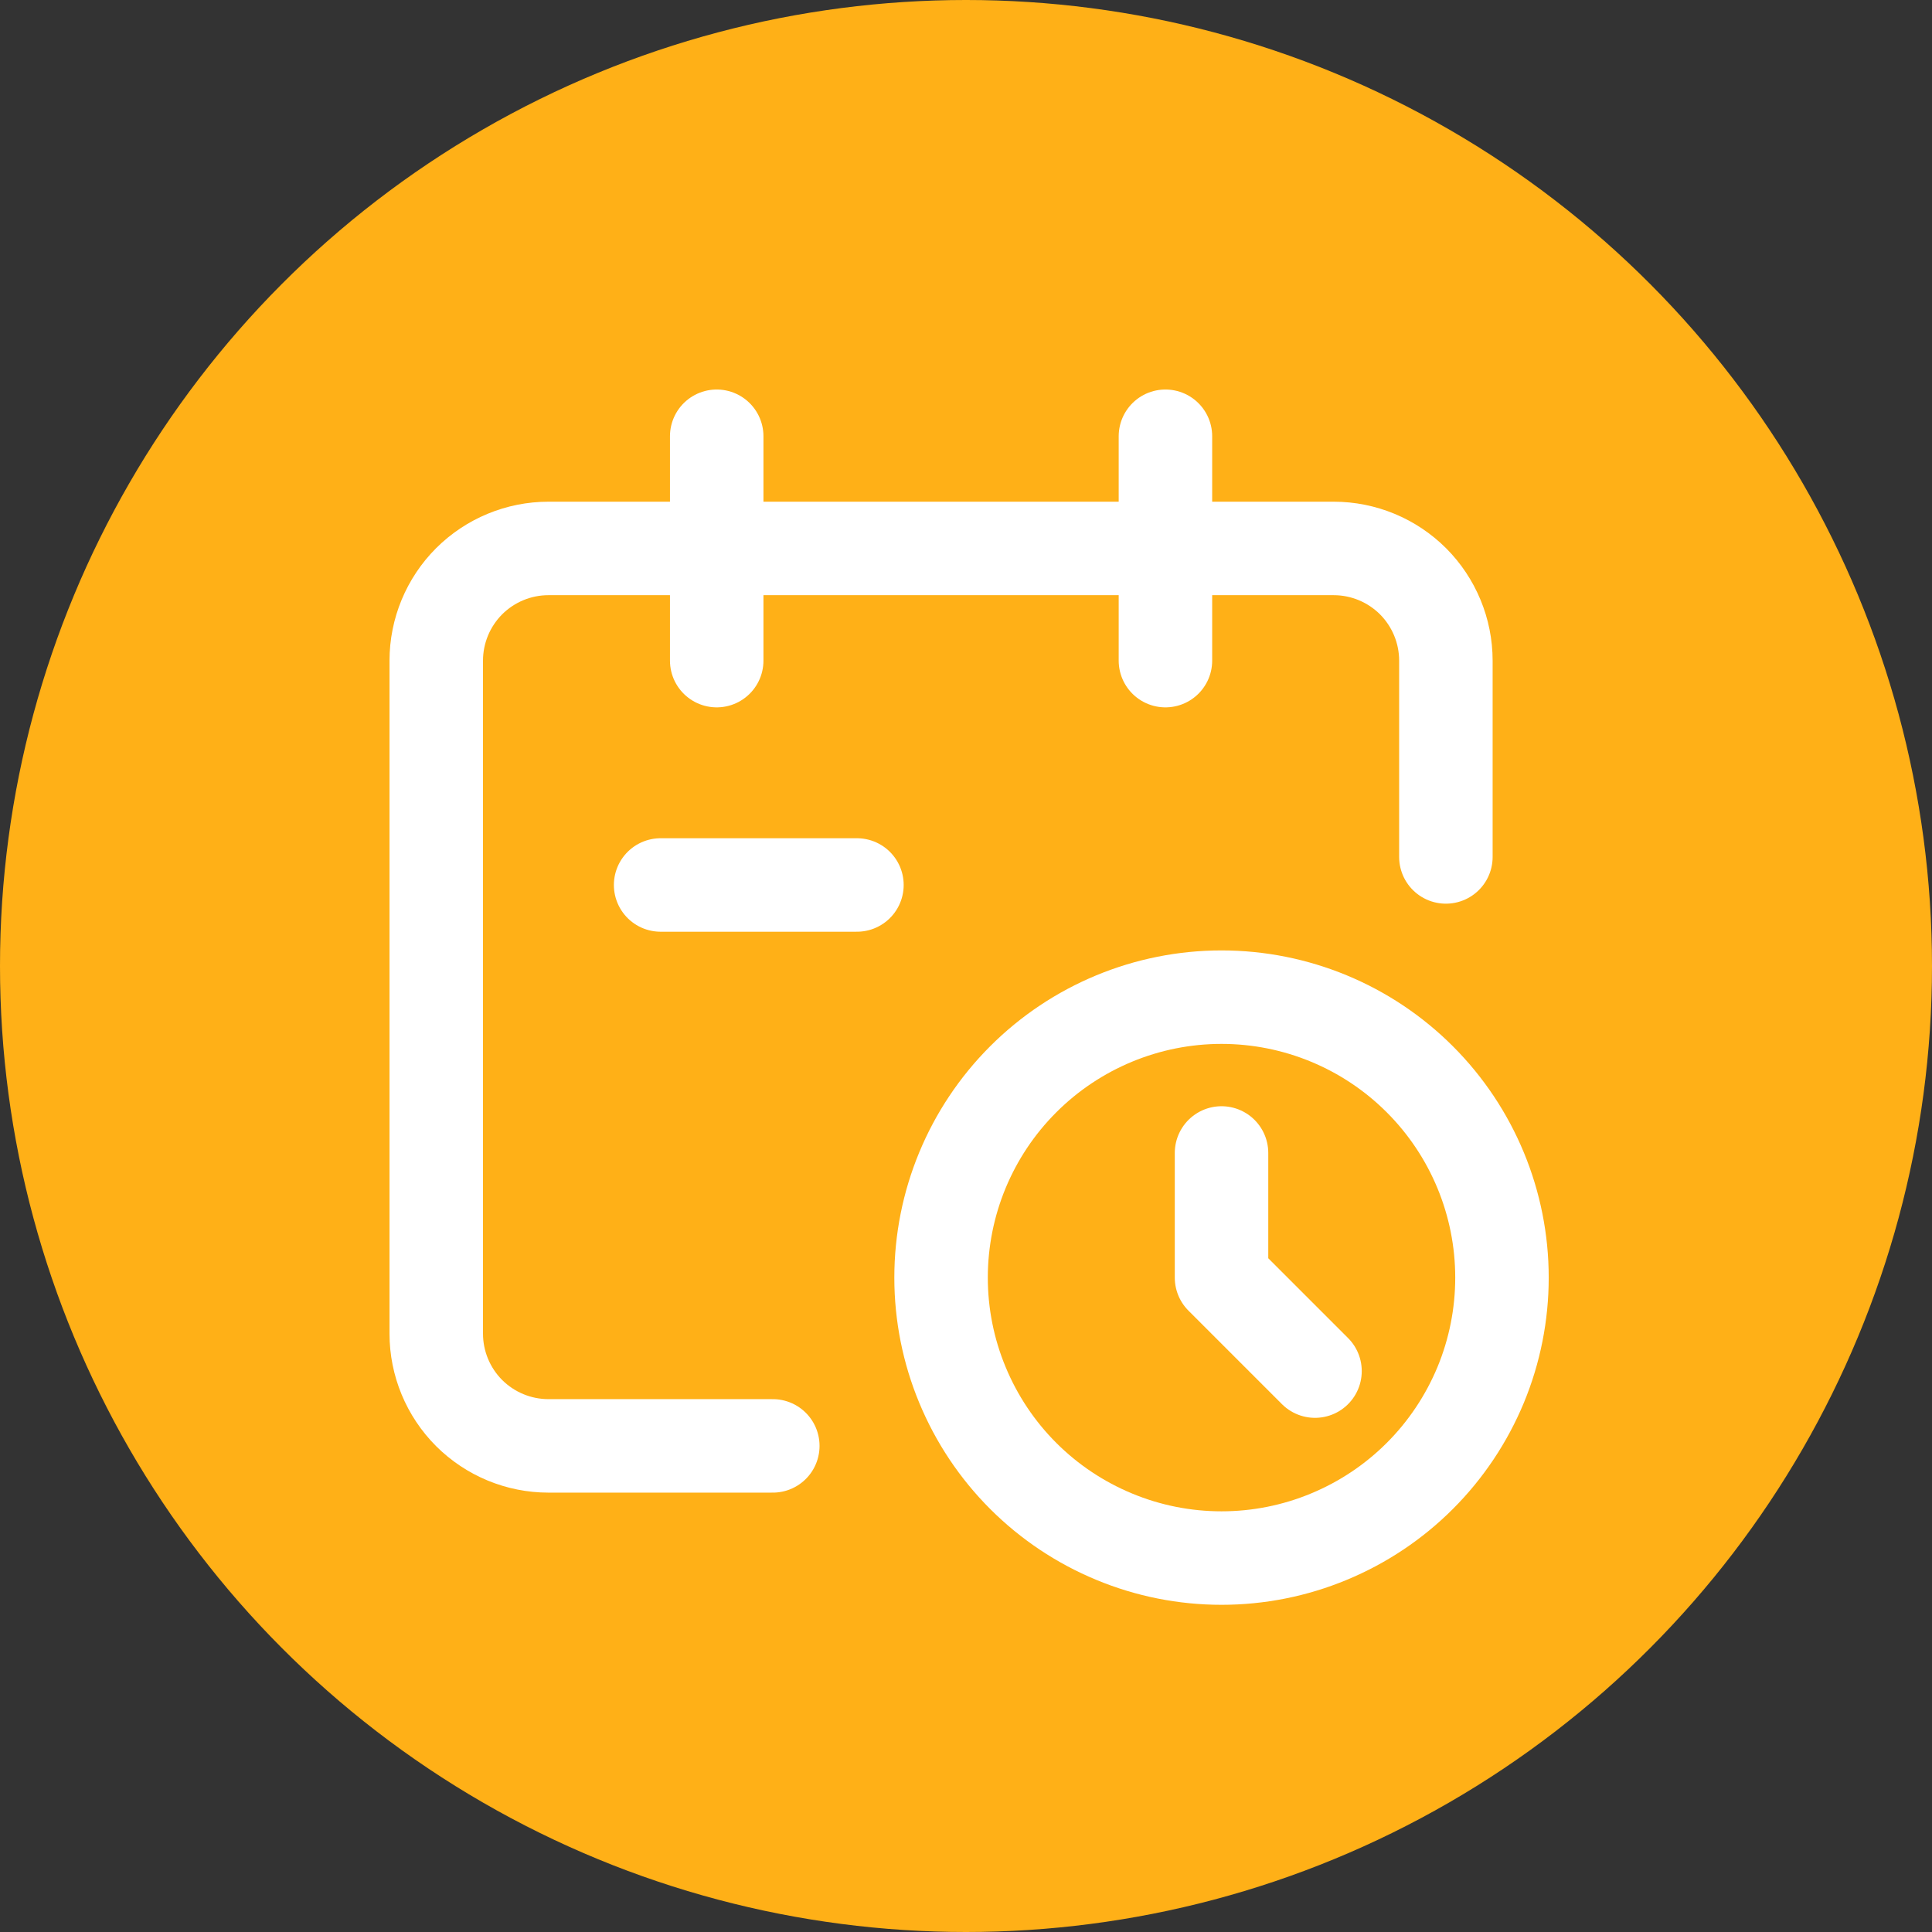 <svg width="31" height="31" viewBox="0 0 31 31" fill="none" xmlns="http://www.w3.org/2000/svg">
<rect x="0" y="0" width="31" height="31" fill="#333333" stroke="none"/>
<circle cx="15.5" cy="15.5" r="15.5" fill="#FFB017"/>
<path d="M11.5 10.6V7M18.7 10.6V7M10.6 14.2H13.75M23.2 13.75V10.6C23.2 10.123 23.01 9.665 22.673 9.327C22.335 8.99 21.877 8.8 21.4 8.8H8.8C8.323 8.8 7.865 8.99 7.527 9.327C7.19 9.665 7 10.123 7 10.6V21.4C7 21.877 7.19 22.335 7.527 22.673C7.865 23.01 8.323 23.2 8.8 23.2H12.4" stroke="white" stroke-width="1.5" stroke-linecap="round" stroke-linejoin="round"/>
<path d="M19.6 18.5V20.5L21.1 22M24.1 20.5C24.1 21.091 23.984 21.676 23.758 22.222C23.531 22.768 23.2 23.264 22.782 23.682C22.364 24.1 21.868 24.431 21.322 24.657C20.776 24.884 20.191 25 19.6 25C19.009 25 18.424 24.884 17.878 24.657C17.332 24.431 16.836 24.1 16.418 23.682C16 23.264 15.669 22.768 15.443 22.222C15.216 21.676 15.1 21.091 15.1 20.5C15.1 19.306 15.574 18.162 16.418 17.318C17.262 16.474 18.407 16 19.6 16C20.794 16 21.938 16.474 22.782 17.318C23.626 18.162 24.1 19.306 24.1 20.5Z" stroke="white" stroke-width="1.5" stroke-linecap="round" stroke-linejoin="round"/>
</svg>
